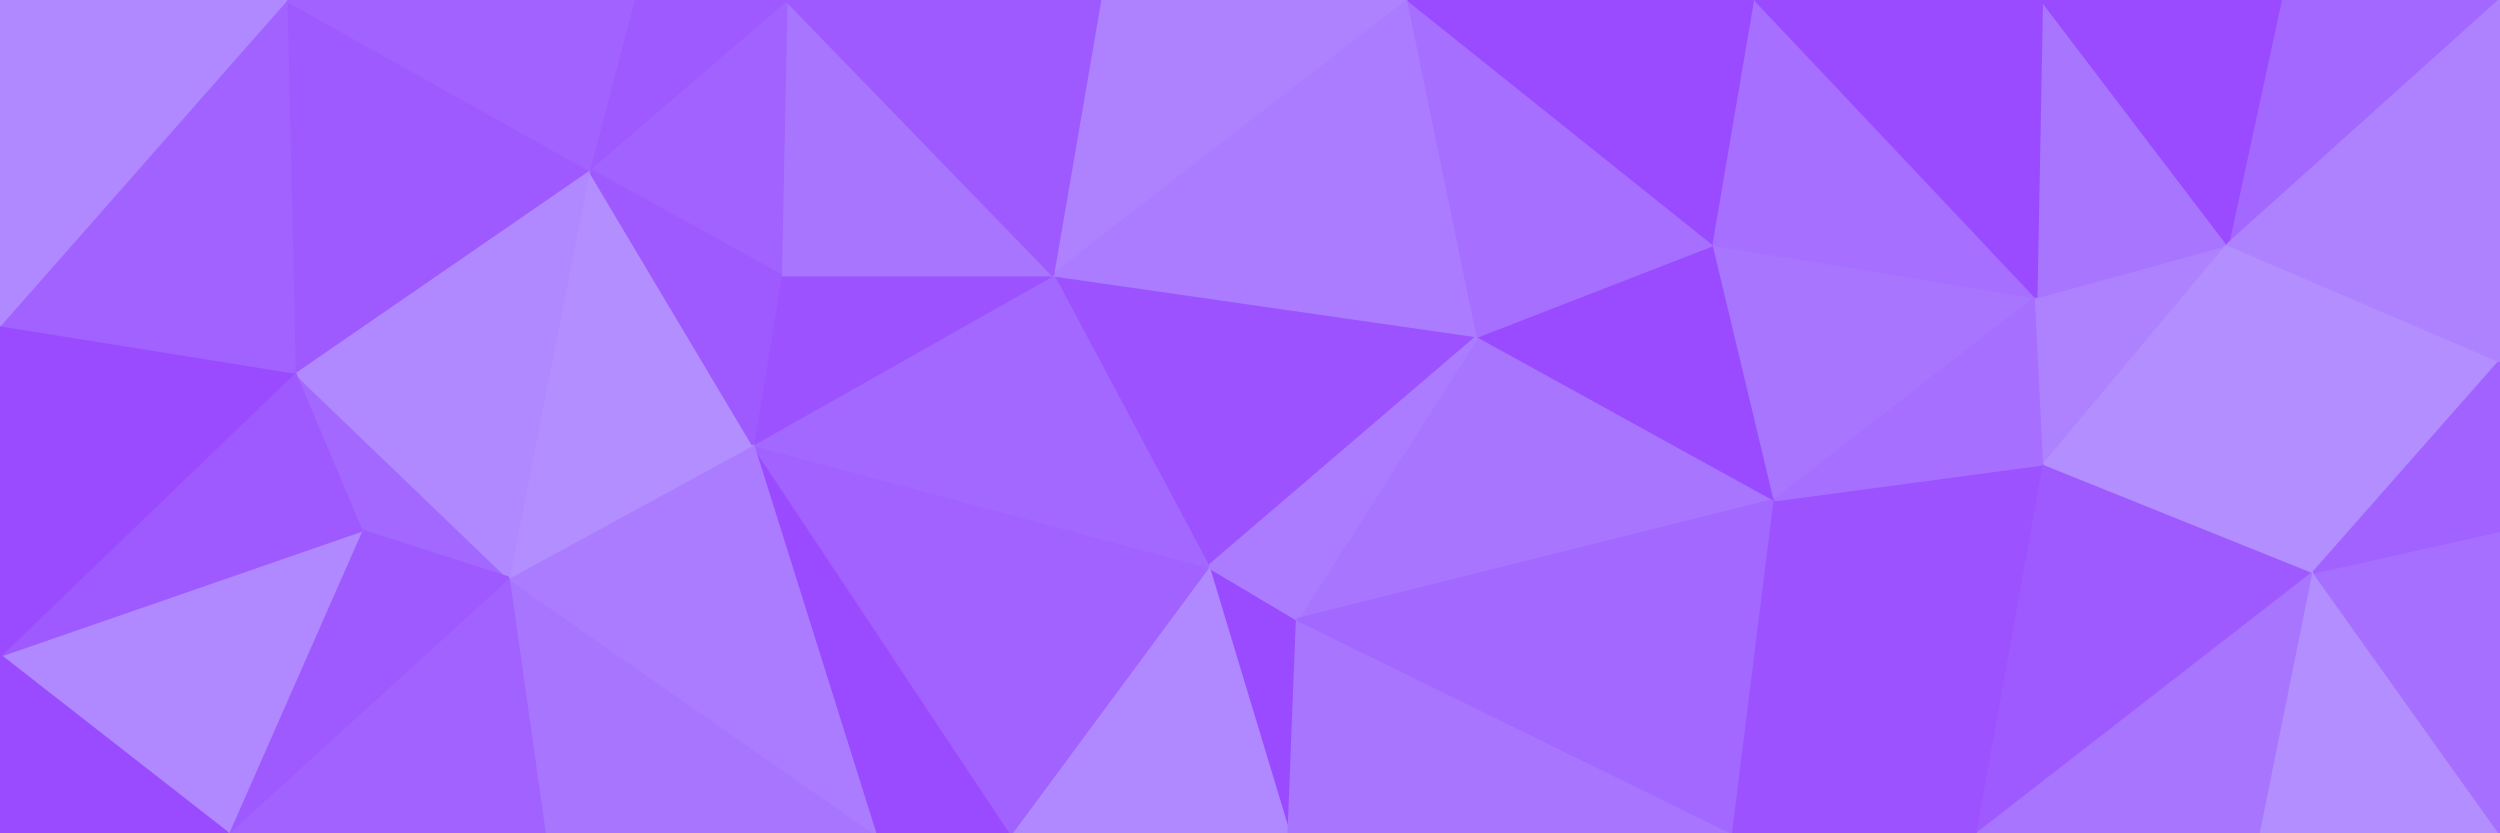 <svg id="visual" viewBox="0 0 900 300" width="900" height="300" xmlns="http://www.w3.org/2000/svg" xmlns:xlink="http://www.w3.org/1999/xlink" version="1.1"><g stroke-width="1" stroke-linejoin="bevel"><path d="M435 204L464 300L467 223Z" fill="#9a4bff" stroke="#9a4bff"></path><path d="M435 204L364 300L464 300Z" fill="#b088ff" stroke="#b088ff"></path><path d="M271 160L315 300L364 300Z" fill="#9a4bff" stroke="#9a4bff"></path><path d="M532 121L379 99L435 204Z" fill="#9c53ff" stroke="#9c53ff"></path><path d="M435 204L271 160L364 300Z" fill="#a162ff" stroke="#a162ff"></path><path d="M639 180L532 121L467 223Z" fill="#a875ff" stroke="#a875ff"></path><path d="M467 223L532 121L435 204Z" fill="#ab7cff" stroke="#ab7cff"></path><path d="M379 99L271 160L435 204Z" fill="#a368ff" stroke="#a368ff"></path><path d="M464 300L624 300L467 223Z" fill="#a875ff" stroke="#a875ff"></path><path d="M379 99L281 99L271 160Z" fill="#9c53ff" stroke="#9c53ff"></path><path d="M624 300L639 180L467 223Z" fill="#a368ff" stroke="#a368ff"></path><path d="M183 208L196 300L315 300Z" fill="#a875ff" stroke="#a875ff"></path><path d="M183 208L315 300L271 160Z" fill="#ab7cff" stroke="#ab7cff"></path><path d="M212 61L183 208L271 160Z" fill="#b38eff" stroke="#b38eff"></path><path d="M639 180L617 88L532 121Z" fill="#9a4bff" stroke="#9a4bff"></path><path d="M507 0L396 0L379 99Z" fill="#ae82ff" stroke="#ae82ff"></path><path d="M379 99L283 0L281 99Z" fill="#a875ff" stroke="#a875ff"></path><path d="M507 0L379 99L532 121Z" fill="#ab7cff" stroke="#ab7cff"></path><path d="M617 88L507 0L532 121Z" fill="#a66fff" stroke="#a66fff"></path><path d="M283 0L212 61L281 99Z" fill="#a162ff" stroke="#a162ff"></path><path d="M281 99L212 61L271 160Z" fill="#9f5aff" stroke="#9f5aff"></path><path d="M624 300L712 300L639 180Z" fill="#9c53ff" stroke="#9c53ff"></path><path d="M639 180L733 107L617 88Z" fill="#a875ff" stroke="#a875ff"></path><path d="M396 0L283 0L379 99Z" fill="#9f5aff" stroke="#9f5aff"></path><path d="M106 134L130 191L183 208Z" fill="#a368ff" stroke="#a368ff"></path><path d="M183 208L82 300L196 300Z" fill="#a162ff" stroke="#a162ff"></path><path d="M283 0L228 0L212 61Z" fill="#9f5aff" stroke="#9f5aff"></path><path d="M212 61L106 134L183 208Z" fill="#b088ff" stroke="#b088ff"></path><path d="M712 300L736 167L639 180Z" fill="#9c53ff" stroke="#9c53ff"></path><path d="M617 88L632 0L507 0Z" fill="#9a4bff" stroke="#9a4bff"></path><path d="M733 107L632 0L617 88Z" fill="#a66fff" stroke="#a66fff"></path><path d="M103 0L106 134L212 61Z" fill="#9f5aff" stroke="#9f5aff"></path><path d="M130 191L82 300L183 208Z" fill="#9f5aff" stroke="#9f5aff"></path><path d="M0 236L82 300L130 191Z" fill="#b088ff" stroke="#b088ff"></path><path d="M736 167L733 107L639 180Z" fill="#a66fff" stroke="#a66fff"></path><path d="M712 300L833 206L736 167Z" fill="#9f5aff" stroke="#9f5aff"></path><path d="M736 167L802 88L733 107Z" fill="#ae82ff" stroke="#ae82ff"></path><path d="M802 88L735 0L733 107Z" fill="#a875ff" stroke="#a875ff"></path><path d="M733 107L735 0L632 0Z" fill="#9a4bff" stroke="#9a4bff"></path><path d="M228 0L103 0L212 61Z" fill="#a162ff" stroke="#a162ff"></path><path d="M106 134L0 236L130 191Z" fill="#9f5aff" stroke="#9f5aff"></path><path d="M814 300L833 206L712 300Z" fill="#a875ff" stroke="#a875ff"></path><path d="M833 206L802 88L736 167Z" fill="#b38eff" stroke="#b38eff"></path><path d="M0 117L0 236L106 134Z" fill="#9a4bff" stroke="#9a4bff"></path><path d="M0 236L0 300L82 300Z" fill="#9a4bff" stroke="#9a4bff"></path><path d="M103 0L0 117L106 134Z" fill="#a162ff" stroke="#a162ff"></path><path d="M900 0L821 0L802 88Z" fill="#a368ff" stroke="#a368ff"></path><path d="M802 88L821 0L735 0Z" fill="#9a4bff" stroke="#9a4bff"></path><path d="M814 300L900 300L833 206Z" fill="#b38eff" stroke="#b38eff"></path><path d="M833 206L900 130L802 88Z" fill="#b38eff" stroke="#b38eff"></path><path d="M900 300L900 191L833 206Z" fill="#a66fff" stroke="#a66fff"></path><path d="M900 191L900 130L833 206Z" fill="#a162ff" stroke="#a162ff"></path><path d="M103 0L0 0L0 117Z" fill="#b088ff" stroke="#b088ff"></path><path d="M900 130L900 0L802 88Z" fill="#ae82ff" stroke="#ae82ff"></path></g></svg>